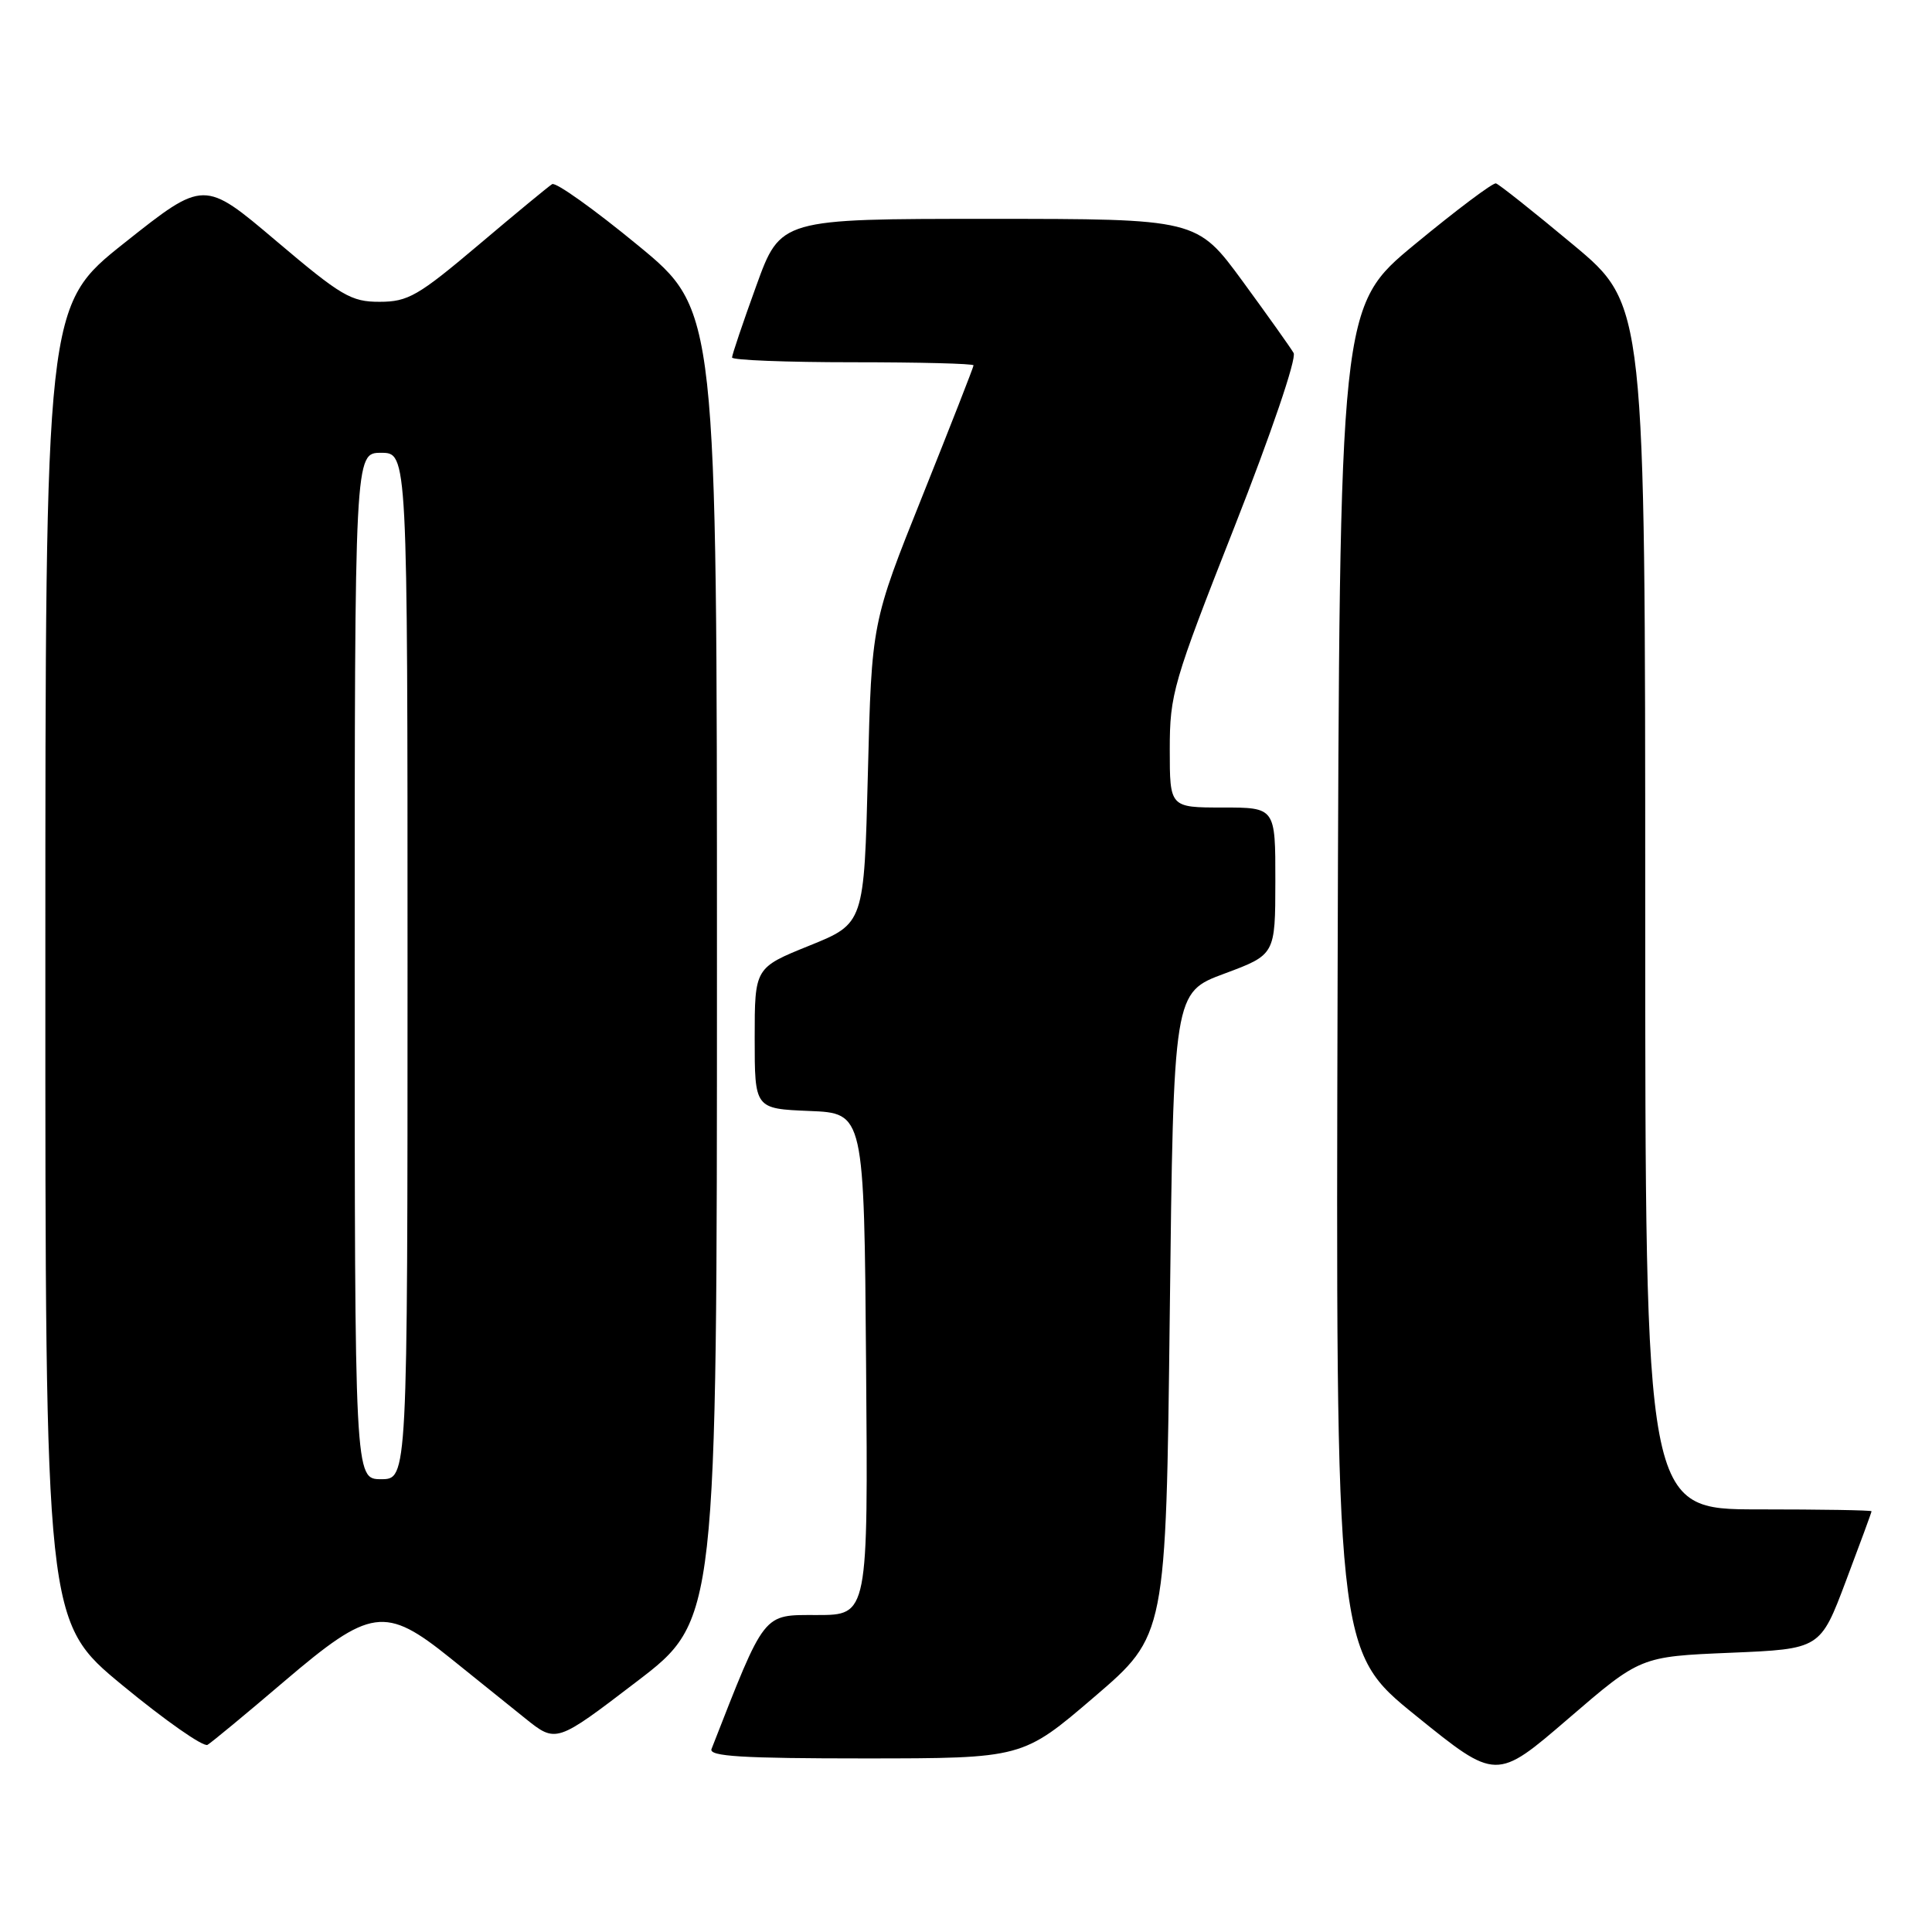 <?xml version="1.0" encoding="UTF-8" standalone="no"?>
<!DOCTYPE svg PUBLIC "-//W3C//DTD SVG 1.1//EN" "http://www.w3.org/Graphics/SVG/1.1/DTD/svg11.dtd" >
<svg xmlns="http://www.w3.org/2000/svg" xmlns:xlink="http://www.w3.org/1999/xlink" version="1.1" viewBox="0 0 256 256">
 <g >
 <path fill="currentColor"
d=" M 229.29 219.00 C 241.20 218.50 241.20 218.50 244.59 209.50 C 246.46 204.55 247.99 200.39 247.99 200.25 C 248.00 200.11 241.25 200.00 233.00 200.00 C 218.00 200.00 218.00 200.00 218.00 120.19 C 218.00 40.39 218.00 40.39 208.47 32.44 C 203.23 28.07 198.62 24.41 198.22 24.30 C 197.82 24.19 193.00 27.81 187.50 32.35 C 177.50 40.60 177.50 40.60 177.24 129.68 C 176.99 218.75 176.99 218.75 187.63 227.35 C 198.26 235.95 198.26 235.95 207.82 227.72 C 217.37 219.50 217.37 219.50 229.29 219.00 Z  M 145.00 224.85 C 154.50 216.71 154.50 216.71 155.00 174.11 C 155.50 131.51 155.50 131.51 162.24 129.01 C 168.98 126.50 168.98 126.50 168.99 116.75 C 169.00 107.00 169.00 107.00 162.00 107.00 C 155.00 107.00 155.00 107.00 155.00 99.30 C 155.00 91.98 155.43 90.49 163.57 69.82 C 168.41 57.52 171.83 47.49 171.41 46.77 C 171.01 46.07 167.96 41.79 164.64 37.25 C 158.59 29.00 158.59 29.00 131.00 29.00 C 103.42 29.00 103.42 29.00 100.21 37.87 C 98.44 42.75 97.00 47.02 97.00 47.37 C 97.00 47.72 104.20 48.00 113.00 48.00 C 121.80 48.00 129.00 48.18 129.00 48.41 C 129.00 48.63 125.96 56.39 122.25 65.66 C 115.50 82.50 115.50 82.50 115.00 102.44 C 114.50 122.37 114.50 122.37 107.25 125.30 C 100.00 128.23 100.00 128.23 100.00 137.57 C 100.00 146.91 100.00 146.91 107.25 147.21 C 114.50 147.50 114.50 147.50 114.76 180.75 C 115.03 214.00 115.03 214.00 108.26 214.00 C 101.00 214.00 101.46 213.41 94.28 231.75 C 93.89 232.73 98.36 233.00 114.64 233.00 C 135.50 232.99 135.50 232.99 145.00 224.85 Z  M 37.65 222.80 C 49.12 213.02 51.02 212.75 59.66 219.70 C 62.87 222.28 67.34 225.88 69.59 227.69 C 73.69 230.98 73.69 230.98 84.34 222.84 C 95.00 214.70 95.00 214.70 95.00 127.91 C 95.00 41.11 95.00 41.11 84.51 32.49 C 78.75 27.75 73.64 24.10 73.16 24.40 C 72.69 24.69 68.29 28.32 63.40 32.46 C 55.42 39.20 54.07 39.99 50.31 39.99 C 46.52 40.00 45.22 39.23 36.58 31.91 C 27.03 23.82 27.03 23.82 16.52 32.16 C 6.01 40.50 6.01 40.50 6.01 127.69 C 6.00 214.88 6.00 214.88 16.25 223.33 C 21.89 227.98 26.95 231.52 27.50 231.20 C 28.05 230.87 32.62 227.09 37.65 222.80 Z  M 47.00 128.00 C 47.00 60.00 47.00 60.00 50.50 60.00 C 54.00 60.00 54.00 60.00 54.00 128.00 C 54.00 196.00 54.00 196.00 50.50 196.00 C 47.00 196.00 47.00 196.00 47.00 128.00 Z "/>
</g>
</svg>